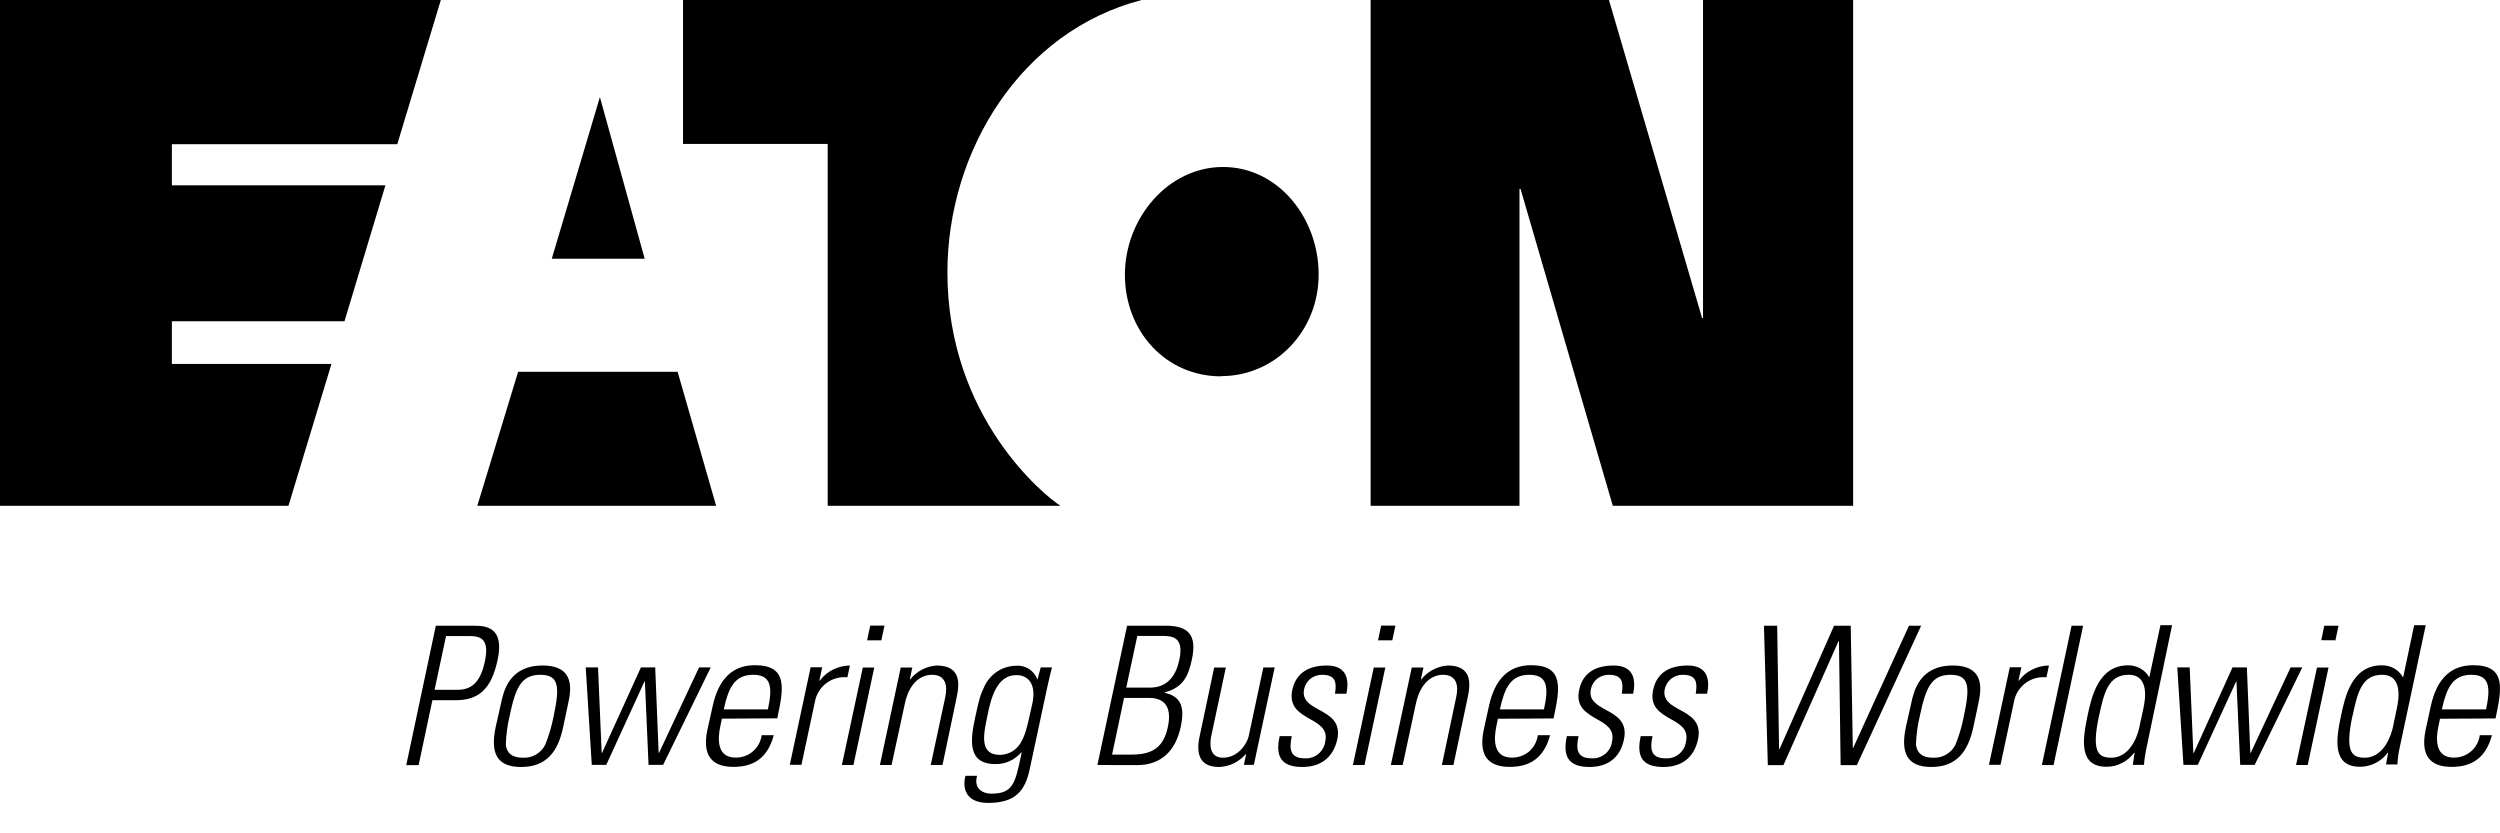 <svg width="24" height="8" viewBox="0 0 24 8" xmlns="http://www.w3.org/2000/svg">
<path d="M5.759 0.932L6.189 2.484H5.297L5.759 0.932ZM4.974 3.569L4.582 4.856H6.875L6.505 3.569L4.974 3.569ZM10.96 0H6.557V1.382H7.946V4.856H10.181C10.043 4.77 9.095 4.018 9.095 2.612C9.097 1.444 9.803 0.3 10.96 0ZM11.722 3.611C12.242 3.611 12.659 3.18 12.659 2.635C12.659 2.089 12.268 1.603 11.741 1.603C11.214 1.603 10.799 2.095 10.799 2.637C10.799 3.178 11.189 3.613 11.724 3.613L11.722 3.611ZM16.34 3.053L15.446 0H13.158V4.856H14.587V1.813H14.597L15.483 4.856H17.79V0H16.349V3.053H16.34ZM2.769 4.856L3.182 3.494H1.65V3.084H3.307L3.7 1.779H1.65V1.384H3.814L4.232 0H0V4.856H2.769Z"/>
<path fill-rule="evenodd" clip-rule="evenodd" d="M20.488 7.226H20.492L20.475 7.343H20.582C20.587 7.281 20.597 7.219 20.611 7.158L20.852 6.002H20.74L20.634 6.499H20.631C20.611 6.464 20.581 6.436 20.546 6.416C20.511 6.397 20.471 6.387 20.431 6.387C20.143 6.387 20.078 6.693 20.04 6.873C19.994 7.092 19.951 7.361 20.222 7.361C20.274 7.361 20.325 7.349 20.371 7.325C20.417 7.302 20.457 7.268 20.488 7.226ZM20.578 6.794L20.542 6.96L20.543 6.96C20.495 7.189 20.377 7.274 20.27 7.274C20.149 7.274 20.075 7.229 20.149 6.879L20.15 6.877C20.197 6.659 20.235 6.478 20.435 6.478C20.643 6.478 20.59 6.735 20.578 6.793L20.578 6.794ZM8.082 7.344L8.283 6.408H8.393L8.193 7.344H8.082ZM8.324 6.147L8.354 6.006H8.491L8.461 6.147H8.324ZM4.184 6.007H4.552C4.664 6.007 4.844 6.021 4.778 6.331C4.721 6.6 4.608 6.722 4.377 6.722H4.151L4.019 7.345H3.9L4.184 6.007ZM4.172 6.622H4.392C4.516 6.622 4.609 6.563 4.654 6.353C4.704 6.125 4.607 6.106 4.5 6.106H4.282L4.172 6.622ZM4.759 6.977L4.809 6.755C4.834 6.636 4.888 6.389 5.209 6.389C5.53 6.389 5.48 6.636 5.454 6.755L5.407 6.977C5.357 7.221 5.242 7.363 5.002 7.363C4.762 7.363 4.707 7.221 4.759 6.977ZM5.234 7.15C5.27 7.061 5.297 6.969 5.315 6.875C5.373 6.599 5.371 6.478 5.188 6.478C5.004 6.478 4.95 6.599 4.892 6.875C4.871 6.965 4.858 7.058 4.856 7.15L4.857 7.156C4.862 7.187 4.876 7.274 5.019 7.274C5.063 7.277 5.107 7.266 5.145 7.244C5.183 7.222 5.214 7.19 5.234 7.15V7.15ZM5.741 6.407H5.623L5.681 7.343H5.82L6.187 6.542H6.191L6.226 7.343H6.366L6.823 6.407H6.711L6.327 7.227H6.323L6.29 6.407H6.153L5.78 7.227H5.776L5.741 6.407ZM6.93 6.899L6.915 6.972C6.887 7.102 6.885 7.273 7.061 7.273C7.122 7.274 7.182 7.253 7.228 7.213C7.274 7.174 7.304 7.118 7.312 7.058H7.428C7.368 7.284 7.228 7.362 7.041 7.362C6.88 7.362 6.731 7.296 6.79 7.011L6.841 6.781C6.899 6.511 7.038 6.386 7.247 6.386C7.57 6.386 7.521 6.617 7.462 6.894L7.462 6.896L6.93 6.899ZM7.372 6.81C7.416 6.603 7.409 6.478 7.23 6.478C7.052 6.478 6.993 6.603 6.948 6.81H7.372ZM7.87 6.534H7.866L7.893 6.406H7.782L7.582 7.342H7.694L7.822 6.742C7.834 6.669 7.873 6.604 7.931 6.56C7.989 6.515 8.062 6.495 8.135 6.502L8.159 6.389C8.103 6.39 8.047 6.403 7.997 6.428C7.947 6.453 7.904 6.489 7.87 6.534ZM8.447 7.344H8.559L8.686 6.757C8.73 6.547 8.847 6.478 8.947 6.478C9.078 6.478 9.098 6.581 9.075 6.69L8.935 7.344H9.048L9.186 6.685C9.211 6.562 9.225 6.389 8.992 6.389C8.943 6.392 8.894 6.406 8.85 6.429C8.806 6.452 8.768 6.484 8.737 6.523H8.734L8.758 6.408H8.647L8.447 7.344ZM9.991 6.407H10.099L10.079 6.487C10.069 6.529 10.062 6.56 10.055 6.592L9.886 7.38C9.843 7.586 9.754 7.708 9.486 7.708C9.253 7.708 9.241 7.543 9.269 7.448H9.38C9.349 7.556 9.415 7.619 9.52 7.619C9.724 7.619 9.746 7.515 9.799 7.268L9.808 7.222H9.805C9.774 7.258 9.736 7.287 9.692 7.307C9.649 7.327 9.602 7.336 9.555 7.335C9.285 7.335 9.316 7.103 9.36 6.895C9.404 6.691 9.41 6.677 9.449 6.592L9.456 6.577C9.485 6.521 9.528 6.475 9.58 6.442C9.633 6.409 9.694 6.392 9.756 6.391C9.8 6.388 9.843 6.399 9.88 6.423C9.916 6.447 9.944 6.482 9.959 6.523V6.526L9.991 6.407ZM9.482 6.858L9.482 6.859C9.44 7.053 9.399 7.247 9.601 7.247C9.639 7.246 9.676 7.236 9.71 7.218C9.743 7.2 9.771 7.173 9.792 7.142C9.836 7.069 9.852 7.027 9.911 6.752C9.952 6.555 9.861 6.481 9.758 6.481C9.566 6.478 9.511 6.716 9.482 6.858ZM10.82 6.007L10.535 7.344L10.917 7.345C11.141 7.345 11.286 7.214 11.336 6.973C11.371 6.805 11.35 6.687 11.181 6.651V6.647C11.359 6.6 11.409 6.489 11.443 6.327C11.493 6.091 11.403 6.007 11.193 6.007H10.82ZM10.864 7.244H10.676L10.791 6.7H11.032C11.236 6.7 11.237 6.862 11.211 6.981C11.169 7.177 11.061 7.244 10.864 7.244ZM11.322 6.332C11.291 6.483 11.211 6.601 11.04 6.601H10.812L10.918 6.105H11.153C11.248 6.105 11.369 6.109 11.322 6.332ZM12.237 6.407L12.037 7.343H11.941L11.963 7.24H11.959C11.927 7.277 11.887 7.307 11.843 7.329C11.798 7.35 11.75 7.362 11.701 7.363C11.507 7.363 11.483 7.222 11.516 7.071L11.656 6.408H11.768L11.631 7.052L11.63 7.056C11.622 7.094 11.585 7.274 11.74 7.274C11.89 7.274 11.973 7.134 11.987 7.069L12.128 6.408L12.237 6.407ZM12.285 7.067C12.24 7.263 12.301 7.363 12.502 7.363C12.678 7.363 12.798 7.274 12.838 7.098C12.874 6.93 12.765 6.87 12.665 6.815C12.578 6.767 12.496 6.722 12.52 6.614C12.528 6.575 12.55 6.54 12.581 6.515C12.613 6.491 12.651 6.478 12.691 6.478C12.816 6.478 12.835 6.542 12.816 6.66H12.925C12.956 6.517 12.924 6.389 12.738 6.389C12.575 6.389 12.443 6.451 12.406 6.623C12.372 6.787 12.477 6.846 12.576 6.903C12.664 6.952 12.747 7 12.723 7.115C12.718 7.162 12.694 7.205 12.658 7.236C12.622 7.267 12.576 7.282 12.528 7.28C12.386 7.28 12.374 7.195 12.401 7.067H12.285ZM12.988 7.344L13.188 6.408H13.299L13.099 7.344H12.988ZM13.229 6.147L13.259 6.006H13.396L13.366 6.147H13.229ZM13.352 7.344H13.466L13.592 6.757C13.637 6.547 13.753 6.478 13.853 6.478C13.983 6.478 14.004 6.581 13.98 6.69L13.842 7.344H13.953L14.092 6.685C14.118 6.562 14.13 6.389 13.899 6.389C13.849 6.392 13.801 6.406 13.757 6.429C13.713 6.452 13.674 6.484 13.644 6.523H13.64L13.665 6.408H13.553L13.352 7.344ZM14.38 6.9L14.365 6.972C14.338 7.102 14.336 7.273 14.513 7.273C14.574 7.274 14.633 7.253 14.68 7.214C14.726 7.174 14.755 7.118 14.763 7.058H14.881C14.819 7.284 14.681 7.362 14.493 7.362C14.332 7.362 14.184 7.296 14.243 7.011L14.293 6.782C14.351 6.511 14.49 6.386 14.699 6.386C15.022 6.386 14.973 6.618 14.914 6.897L14.38 6.9ZM14.822 6.81C14.867 6.603 14.86 6.478 14.681 6.478C14.503 6.478 14.444 6.603 14.399 6.81H14.822ZM15.042 7.067C14.999 7.263 15.059 7.363 15.259 7.363C15.434 7.363 15.555 7.274 15.59 7.098C15.626 6.93 15.518 6.87 15.417 6.815C15.33 6.767 15.249 6.722 15.273 6.614C15.281 6.575 15.303 6.54 15.334 6.515C15.366 6.491 15.405 6.478 15.444 6.478C15.569 6.478 15.588 6.542 15.569 6.66H15.678C15.709 6.517 15.677 6.389 15.491 6.389C15.328 6.389 15.196 6.451 15.16 6.623C15.125 6.787 15.23 6.846 15.329 6.903C15.416 6.952 15.5 7 15.476 7.115C15.471 7.162 15.448 7.205 15.412 7.236C15.375 7.267 15.329 7.283 15.282 7.28C15.138 7.28 15.127 7.195 15.154 7.067H15.042ZM15.968 7.363C15.766 7.363 15.707 7.263 15.751 7.067H15.864C15.837 7.195 15.849 7.28 15.992 7.28C16.039 7.283 16.085 7.267 16.122 7.236C16.158 7.205 16.181 7.162 16.186 7.115C16.21 7 16.127 6.952 16.039 6.903C15.94 6.846 15.835 6.787 15.87 6.623C15.906 6.451 16.038 6.389 16.202 6.389C16.387 6.389 16.419 6.517 16.388 6.66H16.279C16.298 6.542 16.279 6.478 16.154 6.478C16.114 6.478 16.076 6.491 16.044 6.515C16.013 6.54 15.991 6.575 15.982 6.614C15.959 6.722 16.04 6.767 16.128 6.815C16.228 6.87 16.337 6.93 16.301 7.098C16.263 7.274 16.143 7.363 15.968 7.363ZM17.767 6.007H17.607L17.084 7.19H17.079L17.061 6.007H16.934L16.971 7.345H17.121L17.65 6.155H17.654L17.67 7.345H17.826L18.443 6.007H18.326L17.79 7.181H17.787L17.767 6.007ZM18.297 6.977L18.347 6.755C18.372 6.636 18.427 6.389 18.747 6.389C19.067 6.389 19.017 6.636 18.992 6.755L18.945 6.977C18.893 7.221 18.779 7.363 18.54 7.363C18.302 7.363 18.245 7.221 18.297 6.977ZM18.772 7.15C18.808 7.062 18.835 6.969 18.853 6.875C18.912 6.599 18.909 6.478 18.726 6.478C18.542 6.478 18.488 6.599 18.43 6.875C18.408 6.966 18.396 7.058 18.393 7.15L18.395 7.158C18.401 7.189 18.416 7.274 18.557 7.274C18.601 7.277 18.645 7.266 18.683 7.244C18.721 7.222 18.752 7.19 18.772 7.15ZM19.381 6.534H19.377L19.405 6.406H19.294L19.094 7.342H19.205L19.333 6.742C19.345 6.669 19.384 6.604 19.442 6.56C19.5 6.515 19.573 6.495 19.646 6.502L19.67 6.389C19.614 6.389 19.559 6.403 19.509 6.428C19.458 6.453 19.415 6.489 19.381 6.534ZM19.602 7.344L19.887 6.007H19.998L19.714 7.345L19.602 7.344ZM20.902 6.407H21.021L21.056 7.227H21.061L21.432 6.407H21.57L21.603 7.227H21.607L21.99 6.407H22.102L21.645 7.343H21.506L21.47 6.542H21.467L21.099 7.343H20.961L20.902 6.407ZM22.243 6.408L22.042 7.344H22.154L22.354 6.408H22.243ZM22.313 6.007L22.284 6.146L22.42 6.147L22.45 6.007H22.313ZM22.926 7.226H22.922C22.891 7.268 22.851 7.302 22.805 7.325C22.759 7.349 22.708 7.361 22.656 7.361C22.385 7.361 22.427 7.092 22.473 6.874C22.511 6.693 22.576 6.387 22.864 6.387C22.905 6.386 22.945 6.396 22.981 6.415C23.017 6.435 23.046 6.464 23.067 6.499H23.071L23.176 6.002H23.287L23.042 7.154C23.028 7.215 23.018 7.276 23.015 7.339H22.906L22.926 7.226ZM22.976 6.96L23.011 6.794L23.011 6.792C23.023 6.734 23.076 6.478 22.868 6.478C22.669 6.478 22.631 6.657 22.584 6.874L22.582 6.879C22.509 7.229 22.582 7.274 22.703 7.274C22.81 7.274 22.928 7.189 22.977 6.96L22.976 6.96ZM23.409 6.972L23.424 6.9L23.957 6.897L23.958 6.893C24.016 6.616 24.064 6.386 23.743 6.386C23.532 6.386 23.393 6.511 23.335 6.782L23.285 7.011C23.227 7.296 23.374 7.362 23.535 7.362C23.723 7.362 23.861 7.284 23.923 7.058H23.806C23.798 7.118 23.768 7.174 23.722 7.213C23.676 7.253 23.616 7.274 23.556 7.273C23.38 7.273 23.381 7.102 23.409 6.972ZM23.725 6.478C23.903 6.478 23.91 6.603 23.866 6.81H23.442C23.487 6.603 23.547 6.478 23.725 6.478Z"/>
</svg>
